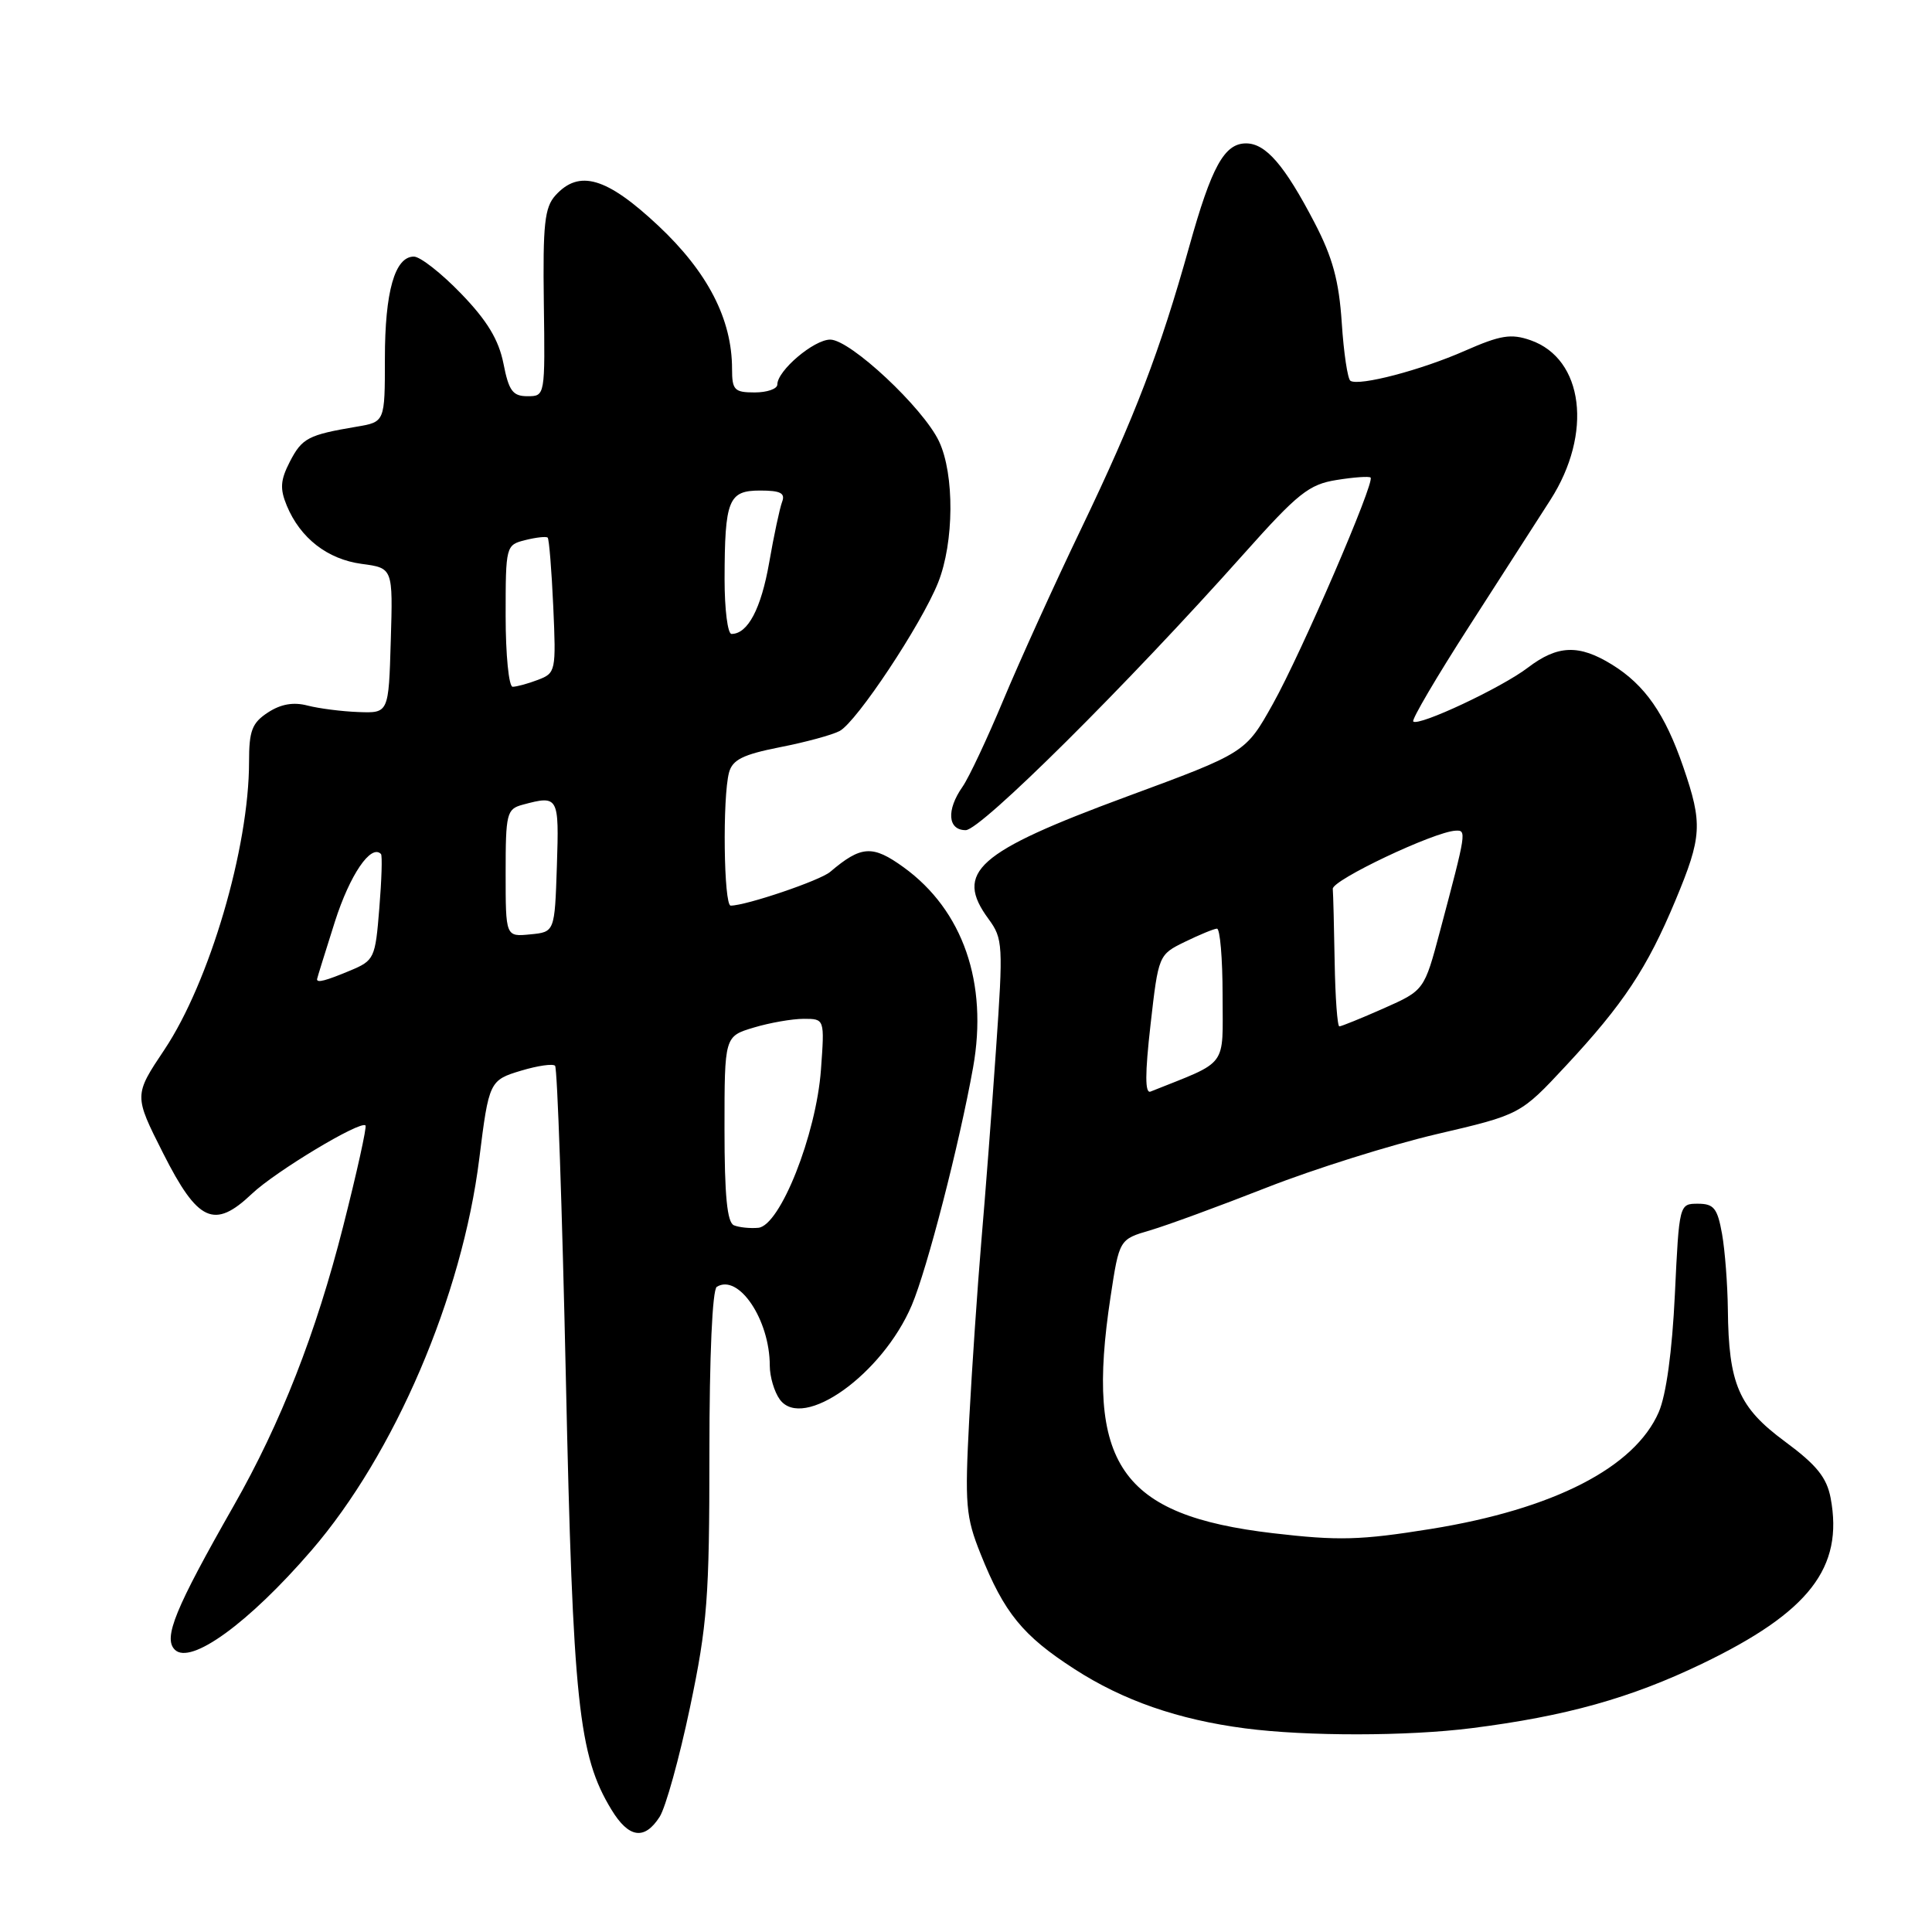 <?xml version="1.0" encoding="UTF-8" standalone="no"?>
<!DOCTYPE svg PUBLIC "-//W3C//DTD SVG 1.1//EN" "http://www.w3.org/Graphics/SVG/1.1/DTD/svg11.dtd" >
<svg xmlns="http://www.w3.org/2000/svg" xmlns:xlink="http://www.w3.org/1999/xlink" version="1.1" viewBox="0 0 256 256">
 <g >
 <path fill="currentColor"
d=" M 87.40 240.75 C 88.20 239.51 90.01 232.98 91.43 226.23 C 93.73 215.26 94.00 211.71 94.00 192.54 C 94.00 179.64 94.39 170.88 94.98 170.51 C 97.87 168.73 102.00 174.87 102.00 180.96 C 102.00 182.42 102.60 184.44 103.33 185.44 C 106.39 189.62 116.92 182.11 120.81 172.96 C 122.85 168.17 127.11 151.64 128.94 141.44 C 130.94 130.25 127.60 120.62 119.75 114.93 C 115.62 111.94 114.12 112.03 110.00 115.53 C 108.65 116.68 98.85 120.00 96.82 120.00 C 95.90 120.00 95.72 105.65 96.60 102.36 C 97.06 100.67 98.44 99.98 103.34 99.01 C 106.73 98.35 110.29 97.38 111.26 96.86 C 113.52 95.65 122.08 82.75 124.30 77.21 C 126.43 71.88 126.49 62.84 124.42 58.47 C 122.31 54.02 112.66 45.00 110.01 45.00 C 107.84 45.00 103.00 49.11 103.00 50.95 C 103.00 51.53 101.65 52.00 100.00 52.00 C 97.31 52.00 97.00 51.68 97.00 48.88 C 97.00 42.30 93.78 36.05 87.21 29.89 C 80.38 23.49 76.74 22.42 73.60 25.89 C 72.16 27.48 71.92 29.72 72.06 40.14 C 72.23 52.47 72.23 52.50 69.90 52.50 C 67.94 52.50 67.42 51.80 66.71 48.17 C 66.08 45.02 64.56 42.49 61.11 38.92 C 58.50 36.21 55.68 34.00 54.84 34.00 C 52.32 34.00 51.00 38.63 51.00 47.50 C 51.00 55.91 51.00 55.91 47.25 56.54 C 40.84 57.62 40.02 58.05 38.41 61.17 C 37.15 63.62 37.07 64.75 38.00 67.00 C 39.79 71.31 43.39 74.11 47.94 74.72 C 52.07 75.27 52.07 75.27 51.78 84.89 C 51.50 94.50 51.50 94.50 47.50 94.35 C 45.30 94.27 42.26 93.88 40.75 93.49 C 38.88 93.00 37.21 93.29 35.50 94.41 C 33.39 95.79 33.00 96.82 33.00 100.96 C 33.00 112.33 27.76 130.13 21.79 139.08 C 17.74 145.14 17.74 145.14 21.62 152.82 C 26.22 161.92 28.39 162.92 33.37 158.19 C 36.50 155.22 47.79 148.43 48.43 149.13 C 48.62 149.33 47.29 155.35 45.47 162.50 C 41.88 176.64 37.21 188.57 30.98 199.50 C 23.18 213.19 21.61 217.04 23.16 218.59 C 25.24 220.67 32.95 215.08 41.26 205.45 C 52.28 192.68 61.24 171.77 63.51 153.50 C 64.78 143.30 64.86 143.12 69.08 141.86 C 71.24 141.21 73.26 140.92 73.55 141.22 C 73.85 141.52 74.49 160.15 74.98 182.63 C 75.91 225.61 76.65 232.61 81.02 239.79 C 83.31 243.56 85.39 243.87 87.40 240.75 Z  M 195.00 228.99 C 207.47 227.41 216.04 225.02 225.50 220.47 C 239.72 213.63 244.30 207.74 242.57 198.50 C 242.05 195.77 240.71 194.11 236.50 191.00 C 230.38 186.48 229.05 183.40 228.95 173.50 C 228.91 170.20 228.57 165.70 228.18 163.50 C 227.57 160.10 227.10 159.50 224.98 159.50 C 222.51 159.50 222.50 159.54 221.93 171.50 C 221.57 179.07 220.78 184.84 219.79 187.12 C 216.59 194.47 205.85 199.97 189.62 202.59 C 180.24 204.10 177.35 204.17 168.69 203.16 C 148.42 200.78 143.78 194.03 147.15 171.86 C 148.31 164.22 148.31 164.22 152.41 163.02 C 154.66 162.36 161.60 159.81 167.84 157.36 C 174.08 154.91 184.20 151.73 190.32 150.29 C 201.46 147.69 201.46 147.69 207.48 141.23 C 215.11 133.04 218.25 128.30 222.00 119.32 C 225.53 110.86 225.63 109.16 223.04 101.62 C 220.62 94.58 217.96 90.76 213.61 88.07 C 209.23 85.36 206.40 85.46 202.46 88.46 C 198.97 91.13 187.96 96.29 187.26 95.60 C 187.03 95.36 190.36 89.69 194.67 82.99 C 198.97 76.30 203.82 68.77 205.43 66.25 C 211.08 57.44 209.85 47.54 202.80 45.08 C 200.22 44.18 198.82 44.41 194.11 46.48 C 188.31 49.04 180.11 51.19 178.94 50.46 C 178.57 50.23 178.05 46.77 177.79 42.77 C 177.42 37.19 176.58 34.11 174.18 29.50 C 170.21 21.88 167.72 19.00 165.11 19.00 C 162.23 19.00 160.54 22.07 157.58 32.67 C 153.69 46.57 150.40 55.18 143.29 70.00 C 139.72 77.42 135.07 87.68 132.94 92.78 C 130.81 97.88 128.38 103.05 127.54 104.25 C 125.38 107.33 125.57 110.00 127.96 110.00 C 129.96 110.00 149.30 90.79 164.82 73.38 C 171.98 65.35 173.45 64.18 177.11 63.60 C 179.40 63.23 181.42 63.09 181.61 63.28 C 182.21 63.88 172.43 86.54 168.66 93.28 C 165.05 99.74 165.05 99.74 149.28 105.56 C 129.39 112.91 126.41 115.56 131.00 121.79 C 132.89 124.37 132.94 125.22 131.98 139.00 C 131.43 146.97 130.55 158.45 130.03 164.50 C 129.52 170.55 128.80 181.12 128.43 188.00 C 127.83 199.39 127.96 200.98 129.94 205.92 C 133.05 213.70 135.52 216.74 142.36 221.15 C 148.82 225.33 156.11 227.86 165.00 229.02 C 173.13 230.08 186.48 230.07 195.00 228.99 Z  M 97.25 162.36 C 96.35 161.98 96.00 158.44 96.00 149.57 C 96.00 137.32 96.00 137.32 99.87 136.16 C 101.99 135.52 104.98 135.00 106.50 135.00 C 109.27 135.00 109.27 135.00 108.78 141.75 C 108.15 150.36 103.37 162.41 100.48 162.69 C 99.39 162.79 97.94 162.64 97.25 162.36 Z  M 42.01 129.75 C 42.02 129.61 43.09 126.18 44.38 122.11 C 46.37 115.89 49.16 111.80 50.48 113.16 C 50.67 113.35 50.57 116.59 50.26 120.36 C 49.73 126.99 49.60 127.27 46.39 128.61 C 43.16 129.96 41.99 130.27 42.01 129.75 Z  M 67.00 115.68 C 67.00 107.77 67.14 107.20 69.25 106.63 C 74.01 105.35 74.09 105.50 73.79 114.75 C 73.50 123.50 73.50 123.50 70.25 123.81 C 67.00 124.13 67.00 124.13 67.00 115.68 Z  M 67.00 81.61 C 67.00 72.31 67.03 72.21 69.62 71.56 C 71.06 71.20 72.39 71.06 72.57 71.24 C 72.76 71.43 73.09 75.54 73.31 80.37 C 73.69 88.91 73.64 89.19 71.29 90.08 C 69.96 90.59 68.45 91.00 67.93 91.00 C 67.42 91.00 67.00 86.77 67.00 81.61 Z  M 96.01 76.75 C 96.03 66.22 96.52 65.00 100.72 65.00 C 103.43 65.00 104.08 65.34 103.63 66.51 C 103.32 67.34 102.54 70.96 101.92 74.55 C 100.85 80.66 99.09 84.00 96.93 84.00 C 96.42 84.00 96.01 80.74 96.01 76.75 Z  M 152.45 135.79 C 153.50 126.55 153.52 126.50 157.00 124.80 C 158.93 123.86 160.84 123.07 161.25 123.05 C 161.66 123.02 162.00 127.00 162.00 131.89 C 162.00 141.63 162.87 140.47 152.45 144.64 C 151.71 144.94 151.71 142.29 152.45 135.79 Z  M 176.85 127.50 C 176.77 122.83 176.66 118.45 176.60 117.78 C 176.50 116.62 190.00 110.22 192.86 110.07 C 194.35 109.99 194.33 110.13 190.81 123.37 C 188.72 131.23 188.72 131.23 183.33 133.62 C 180.37 134.93 177.73 136.00 177.47 136.00 C 177.21 136.00 176.93 132.18 176.85 127.50 Z "/>
</g>
</svg>